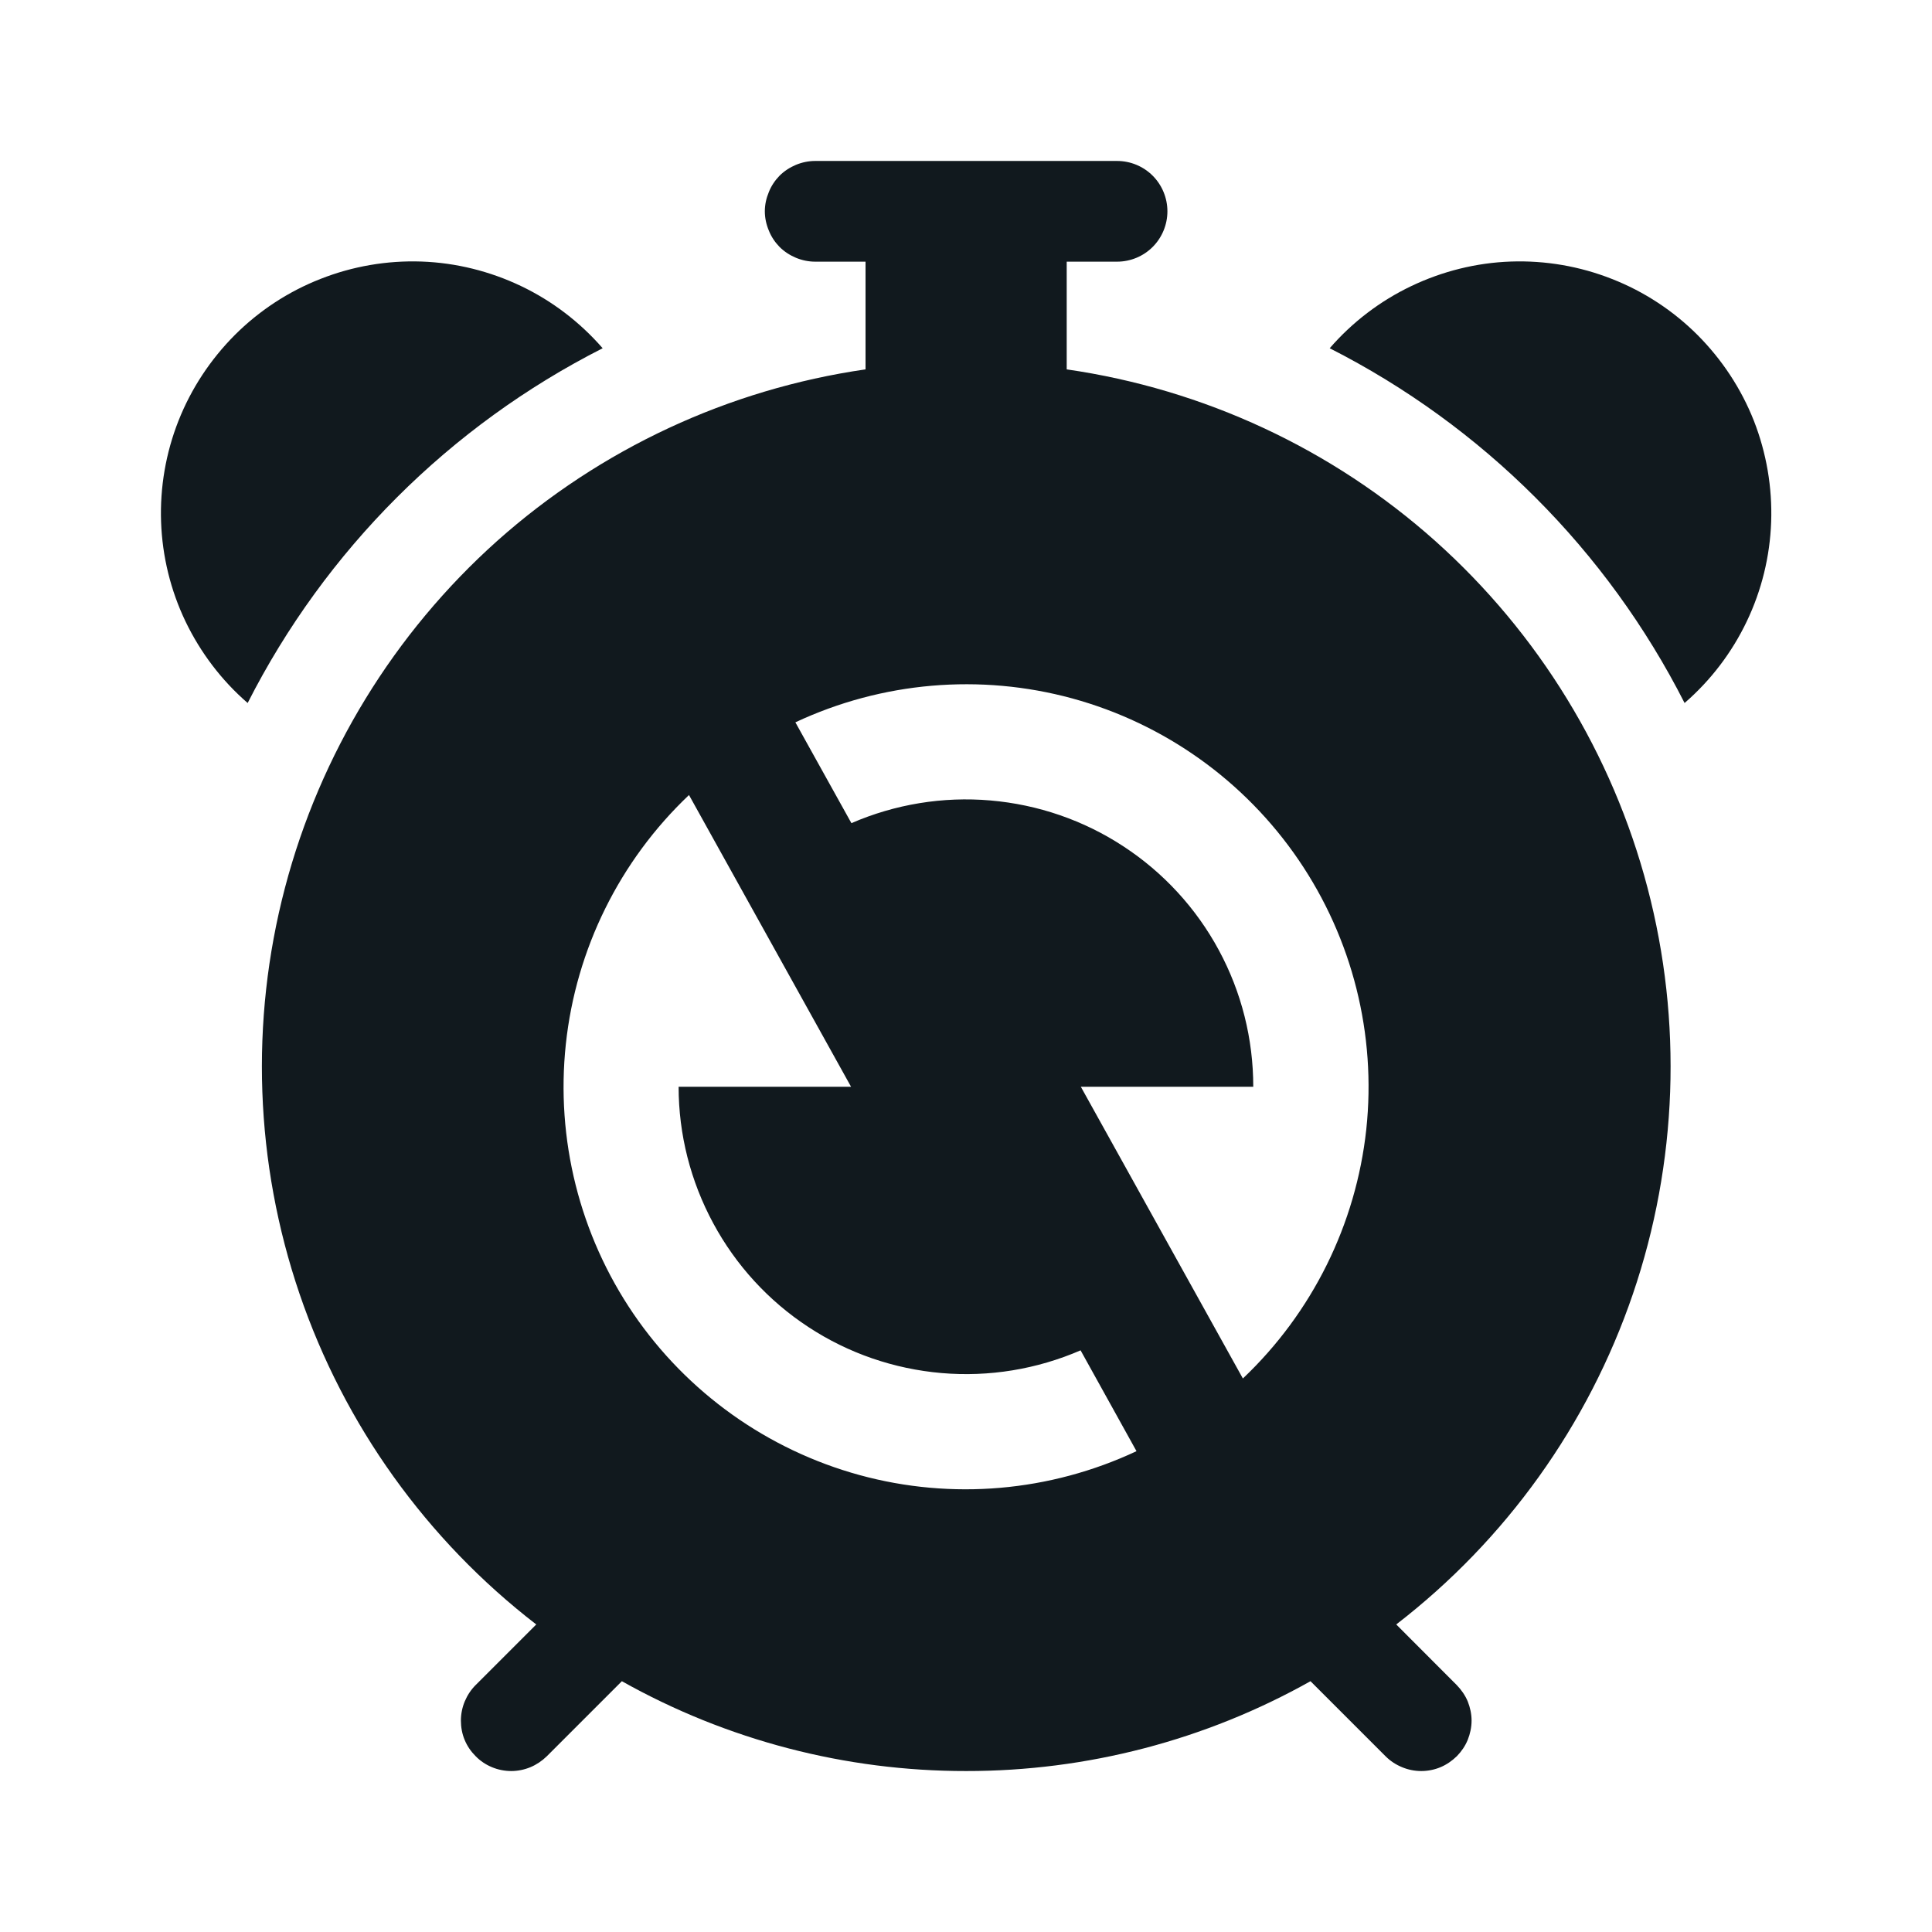 <svg width="16" height="16" viewBox="0 0 16 16" fill="none" xmlns="http://www.w3.org/2000/svg">
<path d="M9.251 1.333C9.362 1.333 9.468 1.377 9.546 1.455C9.624 1.533 9.668 1.64 9.668 1.75C9.668 1.86 9.624 1.967 9.546 2.045C9.468 2.123 9.362 2.167 9.251 2.167H8.834V3.059C9.969 3.223 11.031 3.717 11.886 4.48C12.741 5.244 13.353 6.243 13.644 7.352C13.935 8.46 13.893 9.631 13.523 10.716C13.153 11.801 12.471 12.753 11.563 13.453L12.064 13.955C12.102 13.994 12.134 14.04 12.155 14.09C12.175 14.14 12.187 14.195 12.187 14.249C12.187 14.304 12.175 14.359 12.155 14.409C12.134 14.46 12.103 14.505 12.065 14.544C12.026 14.582 11.98 14.614 11.93 14.635C11.88 14.656 11.825 14.667 11.77 14.667C11.715 14.667 11.661 14.656 11.611 14.635C11.56 14.614 11.514 14.584 11.475 14.545L10.853 13.923C9.982 14.412 9 14.668 8.001 14.667C7.003 14.668 6.021 14.412 5.15 13.923L4.528 14.545C4.489 14.583 4.443 14.614 4.393 14.635C4.342 14.656 4.288 14.667 4.234 14.667C4.179 14.667 4.124 14.656 4.074 14.635C4.023 14.614 3.977 14.583 3.939 14.544C3.9 14.505 3.869 14.46 3.848 14.409C3.827 14.359 3.817 14.304 3.817 14.249C3.817 14.195 3.828 14.14 3.849 14.09C3.87 14.04 3.9 13.994 3.939 13.955L4.441 13.453C3.533 12.753 2.851 11.801 2.481 10.716C2.111 9.631 2.069 8.46 2.36 7.352C2.651 6.243 3.263 5.244 4.117 4.48C4.973 3.717 6.034 3.223 7.168 3.059V2.167H6.751C6.697 2.167 6.643 2.156 6.592 2.135C6.542 2.114 6.495 2.084 6.456 2.045C6.418 2.006 6.387 1.96 6.367 1.909C6.346 1.859 6.334 1.805 6.334 1.75C6.334 1.695 6.346 1.641 6.367 1.591C6.387 1.54 6.418 1.494 6.456 1.455C6.495 1.416 6.542 1.386 6.592 1.365C6.643 1.344 6.697 1.333 6.751 1.333H9.251ZM5.706 6.584C5.132 7.128 4.77 7.86 4.686 8.647C4.602 9.434 4.8 10.225 5.245 10.879C5.691 11.533 6.356 12.007 7.119 12.216C7.883 12.425 8.696 12.354 9.412 12.018L8.949 11.183C8.586 11.34 8.191 11.405 7.797 11.371C7.404 11.337 7.025 11.207 6.695 10.99C6.365 10.774 6.094 10.478 5.907 10.131C5.719 9.783 5.62 9.395 5.62 9H7.048L5.706 6.584ZM8.88 5.784C8.117 5.576 7.304 5.646 6.587 5.982L7.051 6.817C7.413 6.66 7.809 6.595 8.202 6.629C8.596 6.663 8.975 6.793 9.305 7.01C9.635 7.226 9.907 7.522 10.094 7.869C10.282 8.217 10.379 8.605 10.379 9H8.951L10.293 11.416C10.868 10.871 11.23 10.139 11.315 9.353C11.399 8.566 11.2 7.775 10.754 7.121C10.308 6.467 9.644 5.993 8.88 5.784ZM3.491 2.166C3.776 2.176 4.057 2.246 4.315 2.369C4.573 2.492 4.803 2.668 4.991 2.884C3.724 3.527 2.694 4.556 2.051 5.822C1.835 5.635 1.66 5.404 1.536 5.146C1.413 4.889 1.344 4.608 1.334 4.322C1.324 4.037 1.373 3.751 1.478 3.485C1.583 3.219 1.742 2.978 1.944 2.775C2.146 2.573 2.388 2.414 2.654 2.31C2.92 2.205 3.205 2.156 3.491 2.166ZM12.512 2.166C12.798 2.156 13.083 2.205 13.349 2.31C13.615 2.414 13.857 2.573 14.059 2.775C14.261 2.978 14.42 3.219 14.525 3.485C14.629 3.751 14.678 4.037 14.668 4.322C14.658 4.608 14.589 4.889 14.466 5.146C14.343 5.404 14.167 5.635 13.951 5.822C13.308 4.556 12.278 3.527 11.012 2.884C11.199 2.668 11.43 2.492 11.688 2.369C11.946 2.246 12.226 2.176 12.512 2.166Z" fill="#11191E"/>
</svg>
